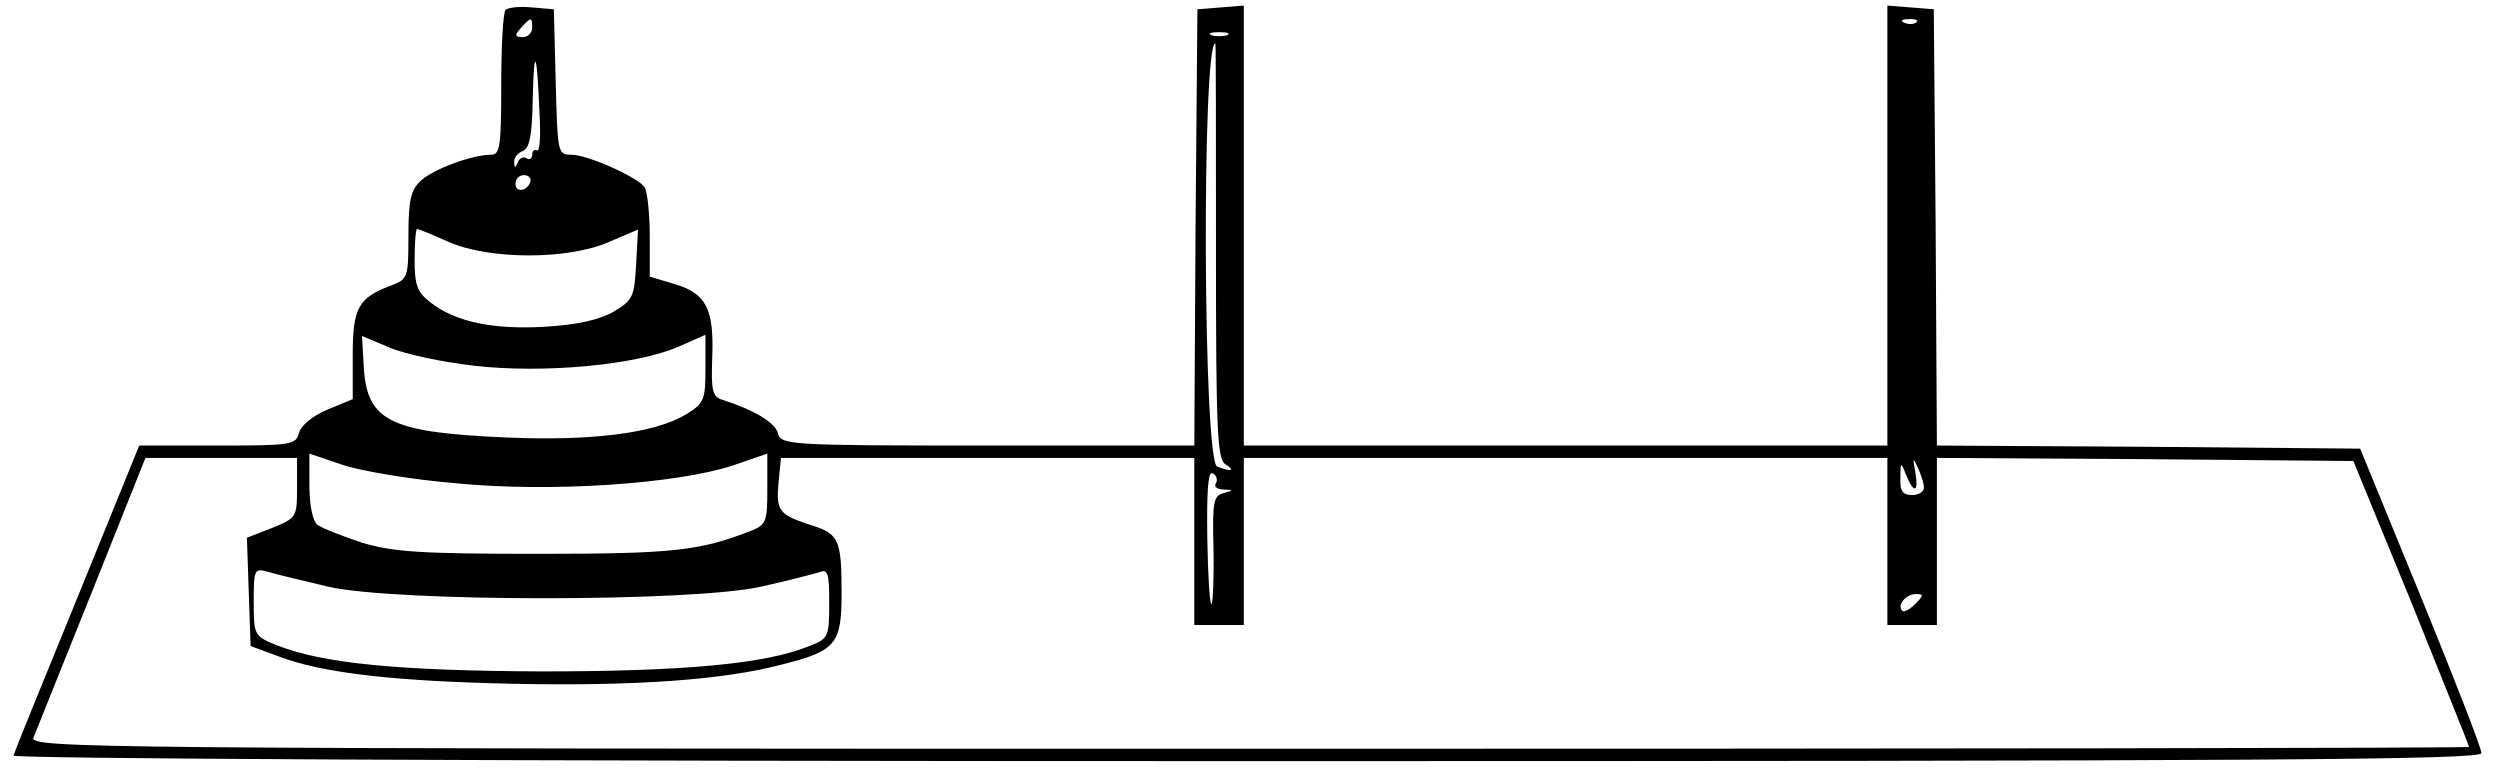 <?xml version="1.0" standalone="no"?>
<!DOCTYPE svg PUBLIC "-//W3C//DTD SVG 20010904//EN"
 "http://www.w3.org/TR/2001/REC-SVG-20010904/DTD/svg10.dtd">
<svg version="1.0" xmlns="http://www.w3.org/2000/svg"
 width="404pt" height="125pt" viewBox="0 0 404 125"
 preserveAspectRatio="xMidYMid meet">
<g transform="translate(0,125) scale(0.1,-0.1)"
fill="#000000" stroke="none">
<path d="M817 1234 c-4 -4 -7 -58 -7 -121 0 -98 -2 -113 -16 -113 -31 0 -93
-23 -114 -42 -16 -15 -20 -31 -20 -89 0 -67 -1 -70 -27 -80 -54 -20 -63 -36
-63 -113 l0 -71 -41 -17 c-24 -10 -43 -26 -46 -38 -5 -19 -13 -20 -132 -20
l-126 0 -100 -246 c-55 -135 -102 -249 -103 -255 -2 -5 747 -9 1992 -9 1653 0
1996 2 1996 13 0 8 -44 121 -98 253 l-98 239 -342 3 -342 2 -2 353 -3 352 -37
3 -38 3 0 -355 0 -356 -520 0 -520 0 0 356 0 355 -37 -3 -38 -3 -3 -352 -2
-353 -334 0 c-323 0 -334 1 -339 20 -4 17 -39 38 -90 54 -16 5 -18 16 -16 69
3 78 -10 103 -61 118 l-40 12 0 66 c0 36 -4 71 -8 78 -10 16 -92 53 -119 53
-22 0 -22 4 -25 118 l-3 117 -35 3 c-20 2 -39 0 -43 -4z m43 -29 c0 -8 -7 -15
-15 -15 -13 0 -14 3 -3 15 16 18 18 18 18 0z m2237 9 c-3 -3 -12 -4 -19 -1 -8
3 -5 6 6 6 11 1 17 -2 13 -5z m-1114 -21 c-7 -2 -19 -2 -25 0 -7 3 -2 5 12 5
14 0 19 -2 13 -5z m-18 -348 c0 -288 2 -337 15 -345 17 -11 10 -13 -13 -4 -23
8 -25 684 -3 684 1 0 1 -151 1 -335z m-1093 218 c2 -33 0 -59 -4 -56 -5 2 -8
-1 -8 -7 0 -6 -4 -9 -9 -6 -5 4 -12 0 -14 -6 -4 -10 -6 -10 -6 0 -1 7 6 15 14
18 11 5 15 25 16 88 2 85 7 73 11 -31z m-15 -107 c-5 -15 -24 -18 -24 -3 0 8
6 14 14 14 7 0 12 -5 10 -11z m-132 -97 c66 -29 194 -29 259 0 l47 20 -3 -56
c-3 -53 -5 -58 -37 -77 -23 -13 -59 -21 -110 -24 -85 -5 -145 8 -185 39 -22
17 -26 28 -26 70 0 27 2 49 4 49 2 0 25 -9 51 -21z m41 -200 c112 -13 263 1
331 31 l43 19 0 -55 c0 -50 -2 -56 -32 -74 -50 -30 -152 -43 -289 -37 -187 8
-225 26 -231 111 l-3 53 43 -18 c24 -11 86 -24 138 -30z m-29 -190 c154 -15
357 -1 448 29 l55 19 0 -57 c0 -54 -2 -58 -27 -68 -82 -32 -124 -37 -343 -37
-191 0 -234 3 -285 18 -33 11 -66 24 -72 29 -8 6 -13 33 -13 63 l0 52 53 -18
c29 -10 112 -24 184 -30z m-257 -7 c0 -48 -1 -49 -40 -65 l-41 -16 3 -88 3
-87 46 -17 c71 -27 188 -40 379 -44 194 -4 339 6 433 31 88 22 97 33 97 115 0
86 -4 96 -48 110 -53 17 -58 23 -54 68 l4 41 334 0 334 0 0 -135 0 -135 40 0
40 0 0 135 0 135 520 0 520 0 0 -135 0 -135 40 0 40 0 0 135 0 135 337 -2 336
-3 94 -229 c51 -127 93 -231 93 -233 0 -2 -887 -3 -1971 -3 -1873 0 -1971 1
-1965 18 4 9 46 115 94 234 l87 218 123 0 122 0 0 -48z m2629 1 c1 -7 -8 -13
-19 -13 -15 0 -20 6 -19 28 0 26 1 26 9 5 13 -32 21 -29 15 5 -4 22 -4 24 4 7
5 -11 10 -26 10 -32z m-1144 6 c-4 -5 2 -10 12 -10 17 -1 17 -1 0 -6 -16 -4
-18 -15 -16 -89 1 -46 -1 -87 -3 -90 -3 -3 -6 45 -7 106 -1 77 1 110 9 105 6
-3 8 -11 5 -16z m-1435 -167 c108 -25 590 -25 700 0 41 9 83 20 93 23 15 6 17
0 17 -49 0 -55 -1 -58 -32 -70 -71 -29 -202 -41 -433 -41 -233 1 -353 13 -427
42 -37 15 -38 16 -38 70 0 53 1 55 23 49 12 -4 56 -14 97 -24z m2565 -28 c-9
-9 -18 -14 -21 -11 -9 9 6 27 22 27 13 0 13 -2 -1 -16z"/>
</g>
</svg>

